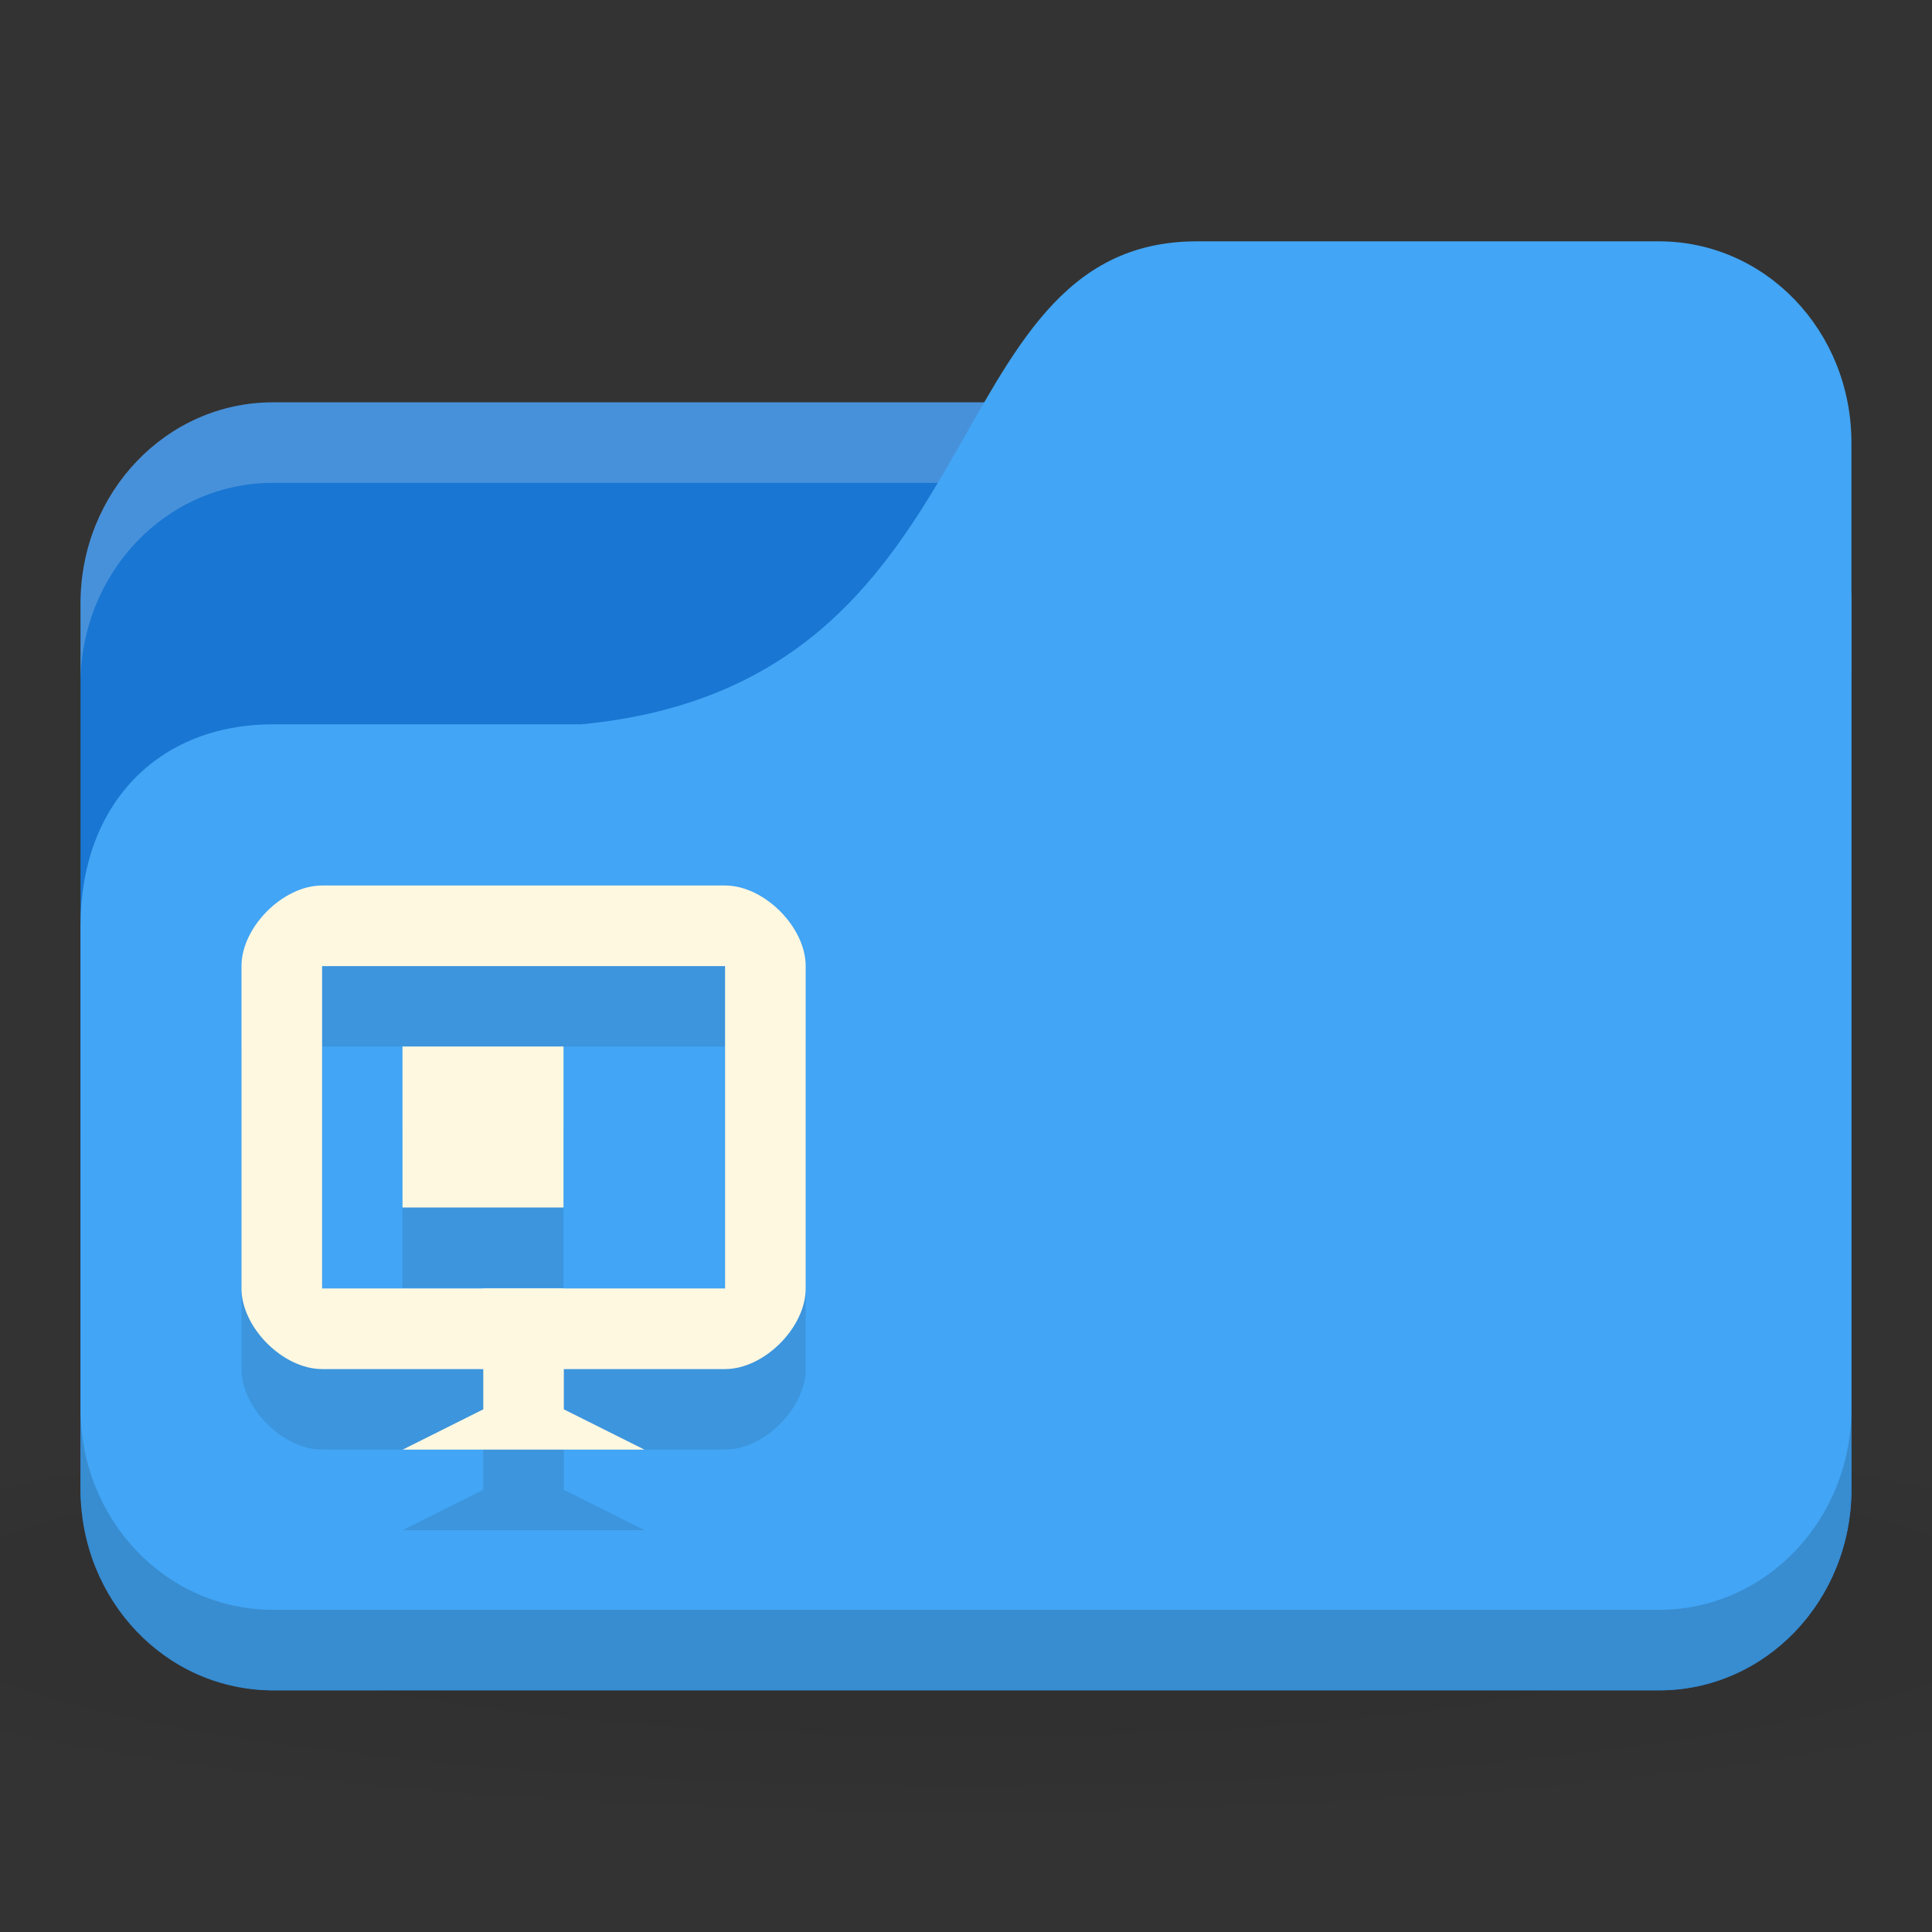 <!-- Created with Inkscape (http://www.inkscape.org/) -->
<svg xmlns="http://www.w3.org/2000/svg" viewBox="0 0 24 24">
 <rect x="0" y="0" width="24" height="24" fill="#333333" stroke="none"/>
 <defs>
  <radialGradient r="24" cy="40.5" cx="24" gradientTransform="matrix(0.625,0,0,0.104,-3,1044.143)" gradientUnits="userSpaceOnUse" id="radialGradient3053">
   <stop style="stop-color:#000;stop-opacity:1"/>
   <stop offset="1" style="stop-color:#000;stop-opacity:0.196"/>
  </radialGradient>
 </defs>
 <g transform="translate(0,-1028.362)">
  <path d="m 12 1045.86 c -4.913 0 -9.264 0.391 -12 1 l 0 3 c 2.736 0.609 7.087 1 12 1 4.913 0 9.264 -0.391 12 -1 l 0 -3 c -2.736 -0.609 -7.087 -1 -12 -1 z" style="fill:url(#radialGradient3053);opacity:0.1;fill-opacity:1;stroke:none"/>
  <rect width="22" height="16" x="1" y="1033.36" rx="2.391" ry="2.5" style="fill:#1976d2;fill-opacity:1;stroke:none"/>
  <path d="m 3.391 1033.36 c -1.325 0 -2.391 1.115 -2.391 2.5 l 0 1 c 0 -1.385 1.067 -2.5 2.391 -2.5 l 17.217 0 c 1.325 0 2.391 1.115 2.391 2.5 l 0 -1 c 0 -1.385 -1.067 -2.5 -2.391 -2.5 l -17.217 0 z" style="fill:#fff;opacity:0.2;fill-opacity:1;stroke:none"/>
  <path d="m 3.391 1037.36 3.826 0 c 5.261 -0.5 4.304 -6 7.652 -6 l 5.739 0 c 1.325 0 2.391 1.115 2.391 2.5 l 0 13 c 0 1.385 -1.067 2.5 -2.391 2.5 l -17.217 0 c -1.325 0 -2.391 -1.115 -2.391 -2.5 l 0 -7 c 0 -1.5 0.957 -2.5 2.391 -2.5 z" style="fill:#42a5f5;fill-opacity:1;stroke:none"/>
  <path d="m 1 1045.86 0 1 c 0 1.385 1.067 2.5 2.391 2.5 l 17.217 0 c 1.325 0 2.391 -1.115 2.391 -2.5 l 0 -1 c 0 1.385 -1.067 2.5 -2.391 2.5 l -17.217 0 c -1.325 0 -2.391 -1.115 -2.391 -2.5 z" style="fill:#000;opacity:0.15;fill-opacity:1;stroke:none"/>
  <g transform="matrix(0.438,0,0,0.438,3,1040.362)" style="fill:#000;fill-opacity:0.098;enable-background:new">
   <path d="m 6.857 14.857 -2.286 1.143 l 6.857 0 -2.286 -1.143 0 -3.429 -2.286 0 z" style="fill:#000;fill-opacity:0.098;stroke:none"/>
   <path d="m 2.286 0 c -1.108 0 -2.286 1.178 -2.286 2.286 l 0 9.143 c 0 1.108 1.178 2.286 2.286 2.286 l 11.429 0 c 1.108 0 2.286 -1.178 2.286 -2.286 l 0 -9.143 c 0 -1.108 -1.178 -2.286 -2.286 -2.286 z m 0 2.286 11.429 0 0 9.143 -11.429 0 z" style="fill:#000;fill-opacity:0.098;stroke:none"/>
  </g>
  <g transform="matrix(0.438,0,0,0.438,3,1039.362)" style="fill:#fff8e1;fill-opacity:1;enable-background:new">
   <path d="m 6.857 14.857 -2.286 1.143 l 6.857 0 -2.286 -1.143 0 -3.429 -2.286 0 z" style="stroke:none"/>
   <path d="m 2.286 0 c -1.108 0 -2.286 1.178 -2.286 2.286 l 0 9.143 c 0 1.108 1.178 2.286 2.286 2.286 l 11.429 0 c 1.108 0 2.286 -1.178 2.286 -2.286 l 0 -9.143 c 0 -1.108 -1.178 -2.286 -2.286 -2.286 z m 0 2.286 11.429 0 0 9.143 -11.429 0 z" style="stroke:none"/>
  </g>
  <rect y="1042.36" x="5" height="2" width="2" style="fill:#000;fill-opacity:0.098;stroke:none;fill-rule:evenodd"/>
  <rect width="2" height="2" x="5" y="13" transform="translate(0,1028.362)" style="fill:#fff8e1;fill-opacity:1;stroke:none;fill-rule:evenodd"/>
 </g>
</svg>
